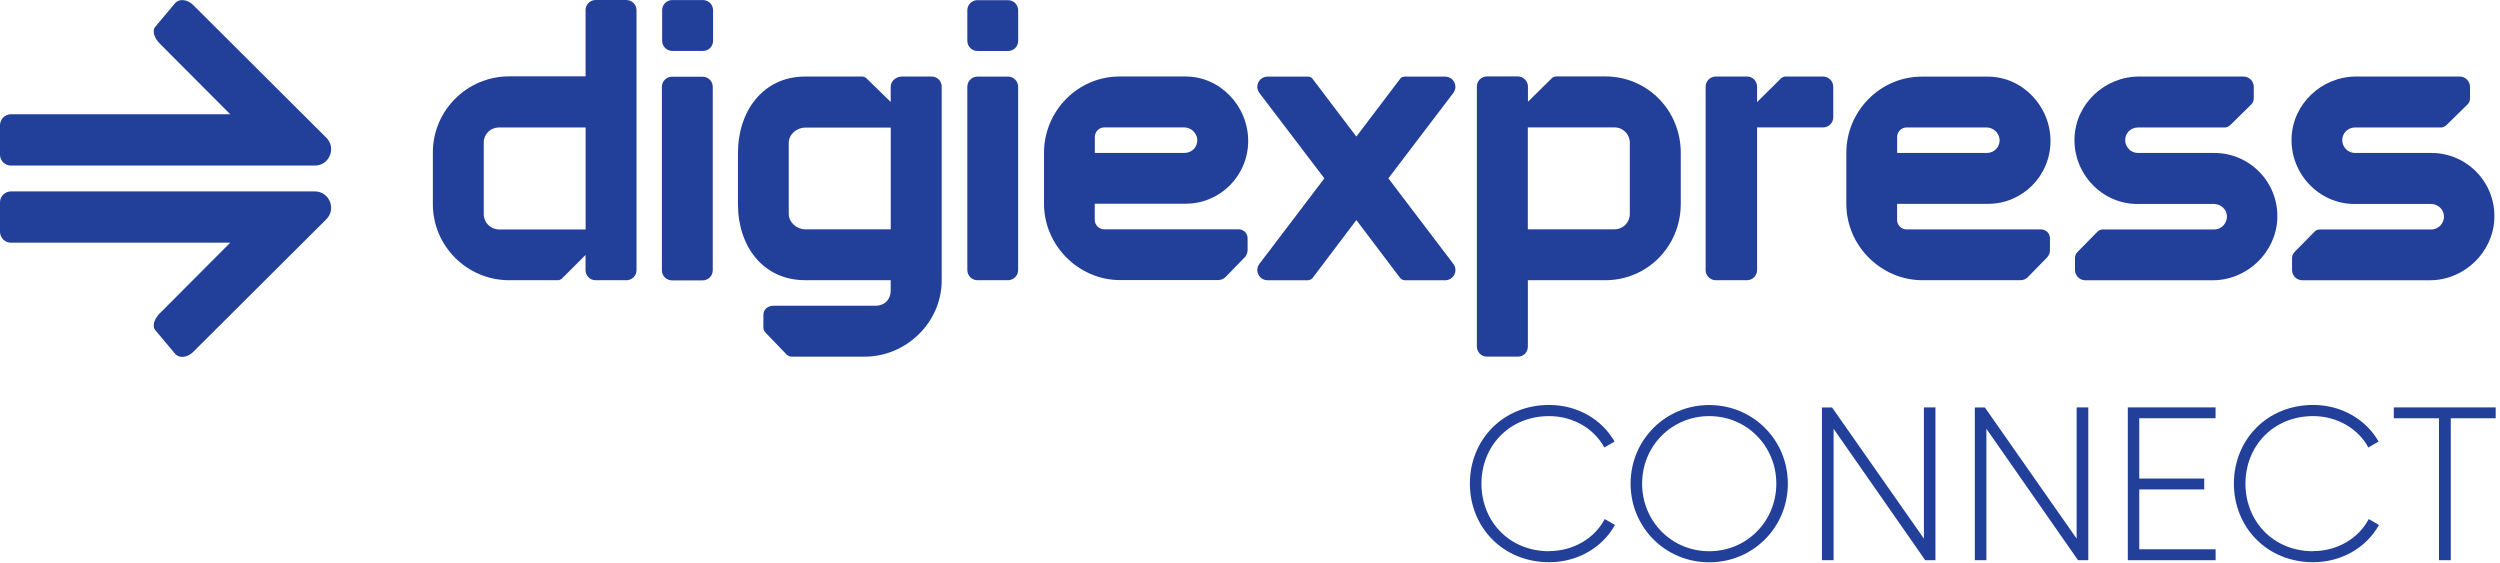 <svg width="551" height="124" viewBox="0 0 551 124" fill="none" xmlns="http://www.w3.org/2000/svg">
<g clip-path="url(#clip0_1947_124955)">
<path d="M205.33 16.87H198.75C197.53 16.87 196.31 17.86 196.31 19.08V22.47L190.99 17.28C190.73 17.02 190.38 16.87 190 16.87H177.43C168.21 16.87 162.65 24.47 162.65 33.69V45.07C162.65 54.29 168.21 61.75 177.43 61.75H196.31V63.97C196.31 66.15 194.82 67.39 192.98 67.39H170.43C169.23 67.39 168.25 68.2 168.25 69.4V72.14C168.25 72.59 168.43 73.02 168.75 73.34L173.35 78.12C173.67 78.43 174.09 78.61 174.54 78.61H190.54C199.76 78.61 207.55 71.03 207.55 61.81V19.08C207.55 17.86 206.56 16.87 205.34 16.87H205.33ZM196.32 50.54H177.44C175.6 50.54 173.84 48.99 173.84 47.15V31.46C173.84 29.62 175.6 28.13 177.44 28.13H196.32V50.55V50.54Z" fill="#223F99"/>
<path d="M154.851 16.91H148.121C146.881 16.91 145.881 17.9 145.881 19.13V59.58C145.881 60.81 146.881 61.8 148.121 61.8H154.851C156.091 61.8 157.091 60.81 157.091 59.58V19.13C157.091 17.9 156.091 16.91 154.851 16.91Z" fill="#223F99"/>
<path d="M154.919 0.01H148.179C146.939 0.01 145.939 1.01 145.939 2.25V8.99C145.939 10.23 146.939 11.22 148.179 11.22H154.949C156.189 11.22 157.159 10.22 157.159 8.99V2.25C157.159 1.01 156.159 0.01 154.919 0.01Z" fill="#223F99"/>
<path d="M222.159 16.88H215.439C214.202 16.88 213.199 17.883 213.199 19.12V59.52C213.199 60.757 214.202 61.76 215.439 61.76H222.159C223.396 61.76 224.399 60.757 224.399 59.52V19.12C224.399 17.883 223.396 16.88 222.159 16.88Z" fill="#223F99"/>
<path d="M215.429 0.04H222.169C223.399 0.04 224.409 1.04 224.409 2.28V9.01C224.409 10.24 223.409 11.24 222.179 11.24H215.439C214.209 11.24 213.199 10.24 213.199 9V2.27C213.199 1.04 214.199 0.03 215.439 0.03L215.429 0.04Z" fill="#223F99"/>
<path d="M138.04 0H131.28C130.06 0 129.06 0.99 129.06 2.22V16.83H112.22C102.95 16.83 95.4 24.34 95.4 33.61V44.98C95.4 54.25 102.95 61.76 112.22 61.76H122.9C123.27 61.76 123.63 61.62 123.89 61.35L129.05 56.19V59.54C129.05 60.77 130.05 61.76 131.27 61.76H138.07C139.29 61.76 140.29 60.77 140.29 59.54V2.22C140.29 0.99 139.25 0 138.03 0H138.04ZM129.07 50.57H109.99C108.14 50.57 106.62 49.07 106.62 47.22V31.38C106.62 29.53 108.14 28.09 109.99 28.09H129.07V50.57Z" fill="#223F99"/>
<path d="M378.15 61.76H385.02C386.26 61.76 387.26 60.76 387.26 59.52V28.08H401.97C403.13 27.99 404.05 27.03 404.05 25.86V19.13C404.05 17.89 403.05 16.87 401.81 16.87H393.51C393.13 16.87 392.78 17.04 392.51 17.3L387.26 22.5V19.11C387.26 17.87 386.3 16.87 385.07 16.87H378.16C376.92 16.87 375.92 17.87 375.92 19.11V59.52C375.92 60.76 376.92 61.76 378.16 61.76H378.15Z" fill="#223F99"/>
<path d="M327.74 78.6H334.57C335.81 78.6 336.74 77.6 336.74 76.36V61.76H353.77C363.11 61.76 370.44 54.26 370.44 44.93V33.67C370.44 24.33 363.11 16.84 353.77 16.84H343.01C342.64 16.84 342.27 16.99 342.01 17.25L336.76 22.43V19.08C336.76 17.84 335.73 16.84 334.49 16.84H327.74C326.5 16.84 325.5 17.84 325.5 19.08V76.37C325.5 77.61 326.5 78.61 327.74 78.61V78.6ZM336.73 28.08H355.85C357.71 28.08 359.21 29.59 359.21 31.45V47.17C359.21 49.03 357.71 50.54 355.85 50.54H336.73V28.07V28.08Z" fill="#223F99"/>
<path d="M261.3 44.9C268.95 44.9 275.1 38.7 275.1 31.05C275.1 23.4 268.95 16.86 261.3 16.86H246.72C237.54 16.86 230.1 24.48 230.1 33.66V44.92C230.1 54.1 237.72 61.73 246.89 61.73H268.48C269.09 61.73 269.67 61.49 270.1 61.06L274.3 56.75C274.73 56.32 274.97 55.74 274.97 55.13V52.5C274.97 51.42 274.09 50.54 273.02 50.54H243.38C242.23 50.54 241.28 49.6 241.28 48.45V44.91H261.29L261.3 44.9ZM241.3 30.18C241.3 29.02 242.24 28.08 243.4 28.08H260.99C262.44 28.08 263.73 29.22 263.87 30.66C264.03 32.31 262.73 33.7 261.11 33.7H241.3V30.18Z" fill="#223F99"/>
<path d="M423.73 61.75H445.32C445.93 61.75 446.51 61.51 446.94 61.08L451.14 56.77C451.57 56.34 451.81 55.76 451.81 55.15V52.52C451.81 51.44 450.93 50.56 449.86 50.56H420.22C419.07 50.56 418.12 49.62 418.12 48.47V44.93H438.13C445.78 44.93 451.93 38.73 451.93 31.08C451.93 23.43 445.78 16.89 438.13 16.89H423.55C414.37 16.89 406.93 24.51 406.93 33.69V44.95C406.93 54.13 414.55 61.76 423.72 61.76L423.73 61.75ZM418.13 30.19C418.13 29.03 419.07 28.09 420.23 28.09H437.82C439.27 28.09 440.56 29.23 440.7 30.67C440.86 32.32 439.56 33.71 437.94 33.71H418.13V30.19Z" fill="#223F99"/>
<path d="M471.11 44.95H487.92C489.37 44.95 490.67 46.01 490.8 47.46C490.96 49.12 489.66 50.57 488.04 50.57H463.58C463.09 50.57 462.65 50.68 462.31 51.03L457.87 55.55C457.52 55.9 457.33 56.37 457.33 56.86V59.5C457.33 60.75 458.34 61.77 459.6 61.77H487.71C495.24 61.77 501.66 55.65 501.92 48.12C502.2 40.22 495.88 33.71 488.04 33.71H471.17C469.64 33.71 468.39 32.41 468.39 30.88C468.39 29.35 469.63 28.1 471.17 28.1H490.37C490.86 28.1 491.33 27.79 491.68 27.44L496.19 23.01C496.54 22.66 496.73 22.19 496.73 21.7V19.14C496.73 17.89 495.71 16.87 494.46 16.87H471.43C463.9 16.87 457.49 22.84 457.22 30.37C456.94 38.27 463.26 44.96 471.1 44.96L471.11 44.95Z" fill="#223F99"/>
<path d="M518.95 44.95H535.76C537.21 44.95 538.51 46.01 538.64 47.46C538.8 49.12 537.5 50.57 535.88 50.57H511.42C510.93 50.57 510.49 50.68 510.15 51.03L505.71 55.55C505.36 55.9 505.17 56.37 505.17 56.86V59.5C505.17 60.75 506.18 61.77 507.44 61.77H535.55C543.08 61.77 549.5 55.65 549.76 48.12C550.04 40.22 543.72 33.71 535.88 33.71H519.01C517.48 33.71 516.23 32.41 516.23 30.88C516.23 29.35 517.47 28.1 519.01 28.1H538.03C538.52 28.1 538.99 27.79 539.34 27.44L543.85 23.01C544.2 22.66 544.39 22.19 544.39 21.7V19.14C544.39 17.89 543.38 16.87 542.12 16.87H519.27C511.74 16.87 505.33 22.84 505.06 30.37C504.78 38.27 511.1 44.96 518.94 44.96L518.95 44.95Z" fill="#223F99"/>
<path d="M305.99 39.31L320.3 20.5C321.44 19.02 320.37 16.89 318.5 16.89H309.52C309.17 16.89 308.84 17.05 308.63 17.32L298.94 30.1L289.25 17.32C289.04 17.05 288.71 16.89 288.36 16.89H279.38C277.51 16.89 276.44 19.02 277.58 20.5L291.89 39.31L277.58 58.15C276.44 59.64 277.51 61.77 279.39 61.77H288.21C288.65 61.77 289.06 61.57 289.33 61.22L298.94 48.5L308.56 61.22C308.82 61.56 309.24 61.77 309.68 61.77H318.5C320.38 61.77 321.45 59.63 320.31 58.15L306 39.31H305.99Z" fill="#223F99"/>
<path d="M42.55 1.08C41.36 -0.09 39.64 -0.35 38.69 0.58L34.33 5.78C33.39 6.71 34.02 8.42 35.21 9.6L50.74 25.18H2.42C1.09 25.18 0 26.28 0 27.61V34.1C0 35.42 1.08 36.49 2.42 36.49H69.41C72.59 36.49 74.18 32.59 71.93 30.36L42.55 1.08Z" fill="#223F99"/>
<path d="M69.4 42.19H2.42C1.09 42.19 0 43.26 0 44.58V51.07C0 52.39 1.08 53.49 2.42 53.49H50.74L35.21 69.07C34.02 70.24 33.39 71.95 34.33 72.89L38.69 78.09C39.63 79.02 41.36 78.77 42.55 77.59L71.93 48.32C74.18 46.09 72.59 42.19 69.41 42.19H69.4Z" fill="#223F99"/>
<path d="M341.441 121.49C332.601 121.49 326.511 114.86 326.511 106.6C326.511 98.34 332.611 91.71 341.441 91.71C346.721 91.71 351.381 94.5 353.591 98.62L355.851 97.32C353.061 92.42 347.641 89.25 341.441 89.25C331.211 89.25 323.961 96.98 323.961 106.58C323.961 116.18 331.211 123.91 341.441 123.91C347.731 123.91 353.201 120.64 355.941 115.7L353.681 114.4C351.471 118.63 346.771 121.46 341.441 121.46V121.49Z" fill="#223F99"/>
<path d="M376.711 89.27C367.011 89.27 359.381 97 359.381 106.6C359.381 116.2 367.011 123.93 376.711 123.93C386.411 123.93 394.041 116.2 394.041 106.6C394.041 97 386.411 89.27 376.711 89.27ZM376.711 121.49C368.401 121.49 361.921 114.86 361.921 106.6C361.921 98.34 368.401 91.71 376.711 91.71C385.021 91.71 391.501 98.34 391.501 106.6C391.501 114.86 385.021 121.49 376.711 121.49Z" fill="#223F99"/>
<path d="M457.69 118.71L437.46 89.8H435.25V123.47H437.8V94.5L458 123.47H460.26V89.79H457.69V118.71Z" fill="#223F99"/>
<path d="M424.031 118.71L403.781 89.8H401.561V123.47H404.121V94.5L424.321 123.47H426.571V89.79H424.031V118.71Z" fill="#223F99"/>
<path d="M471.491 107.87H485.811V105.47H471.491V92.18H488.311V89.79H468.971V123.47H488.321V121.06H471.491V107.87Z" fill="#223F99"/>
<path d="M509.83 121.49C500.99 121.49 494.9 114.86 494.9 106.6C494.9 98.34 501 91.71 509.83 91.71C515.11 91.71 519.77 94.5 521.98 98.62L524.24 97.32C521.45 92.42 516.03 89.25 509.83 89.25C499.6 89.25 492.35 96.98 492.35 106.58C492.35 116.18 499.6 123.91 509.83 123.91C516.12 123.91 521.59 120.64 524.33 115.7L522.07 114.4C519.86 118.63 515.16 121.46 509.83 121.46V121.49Z" fill="#223F99"/>
<path d="M527.59 89.79V92.19H537.55V123.47H540.15V92.19H550.05V89.79H527.59Z" fill="#223F99"/>
</g>
<defs>
<clipPath id="clip0_1947_124955">
<rect width="550.05" height="123.94" fill="white"/>
</clipPath>
</defs>
</svg>
